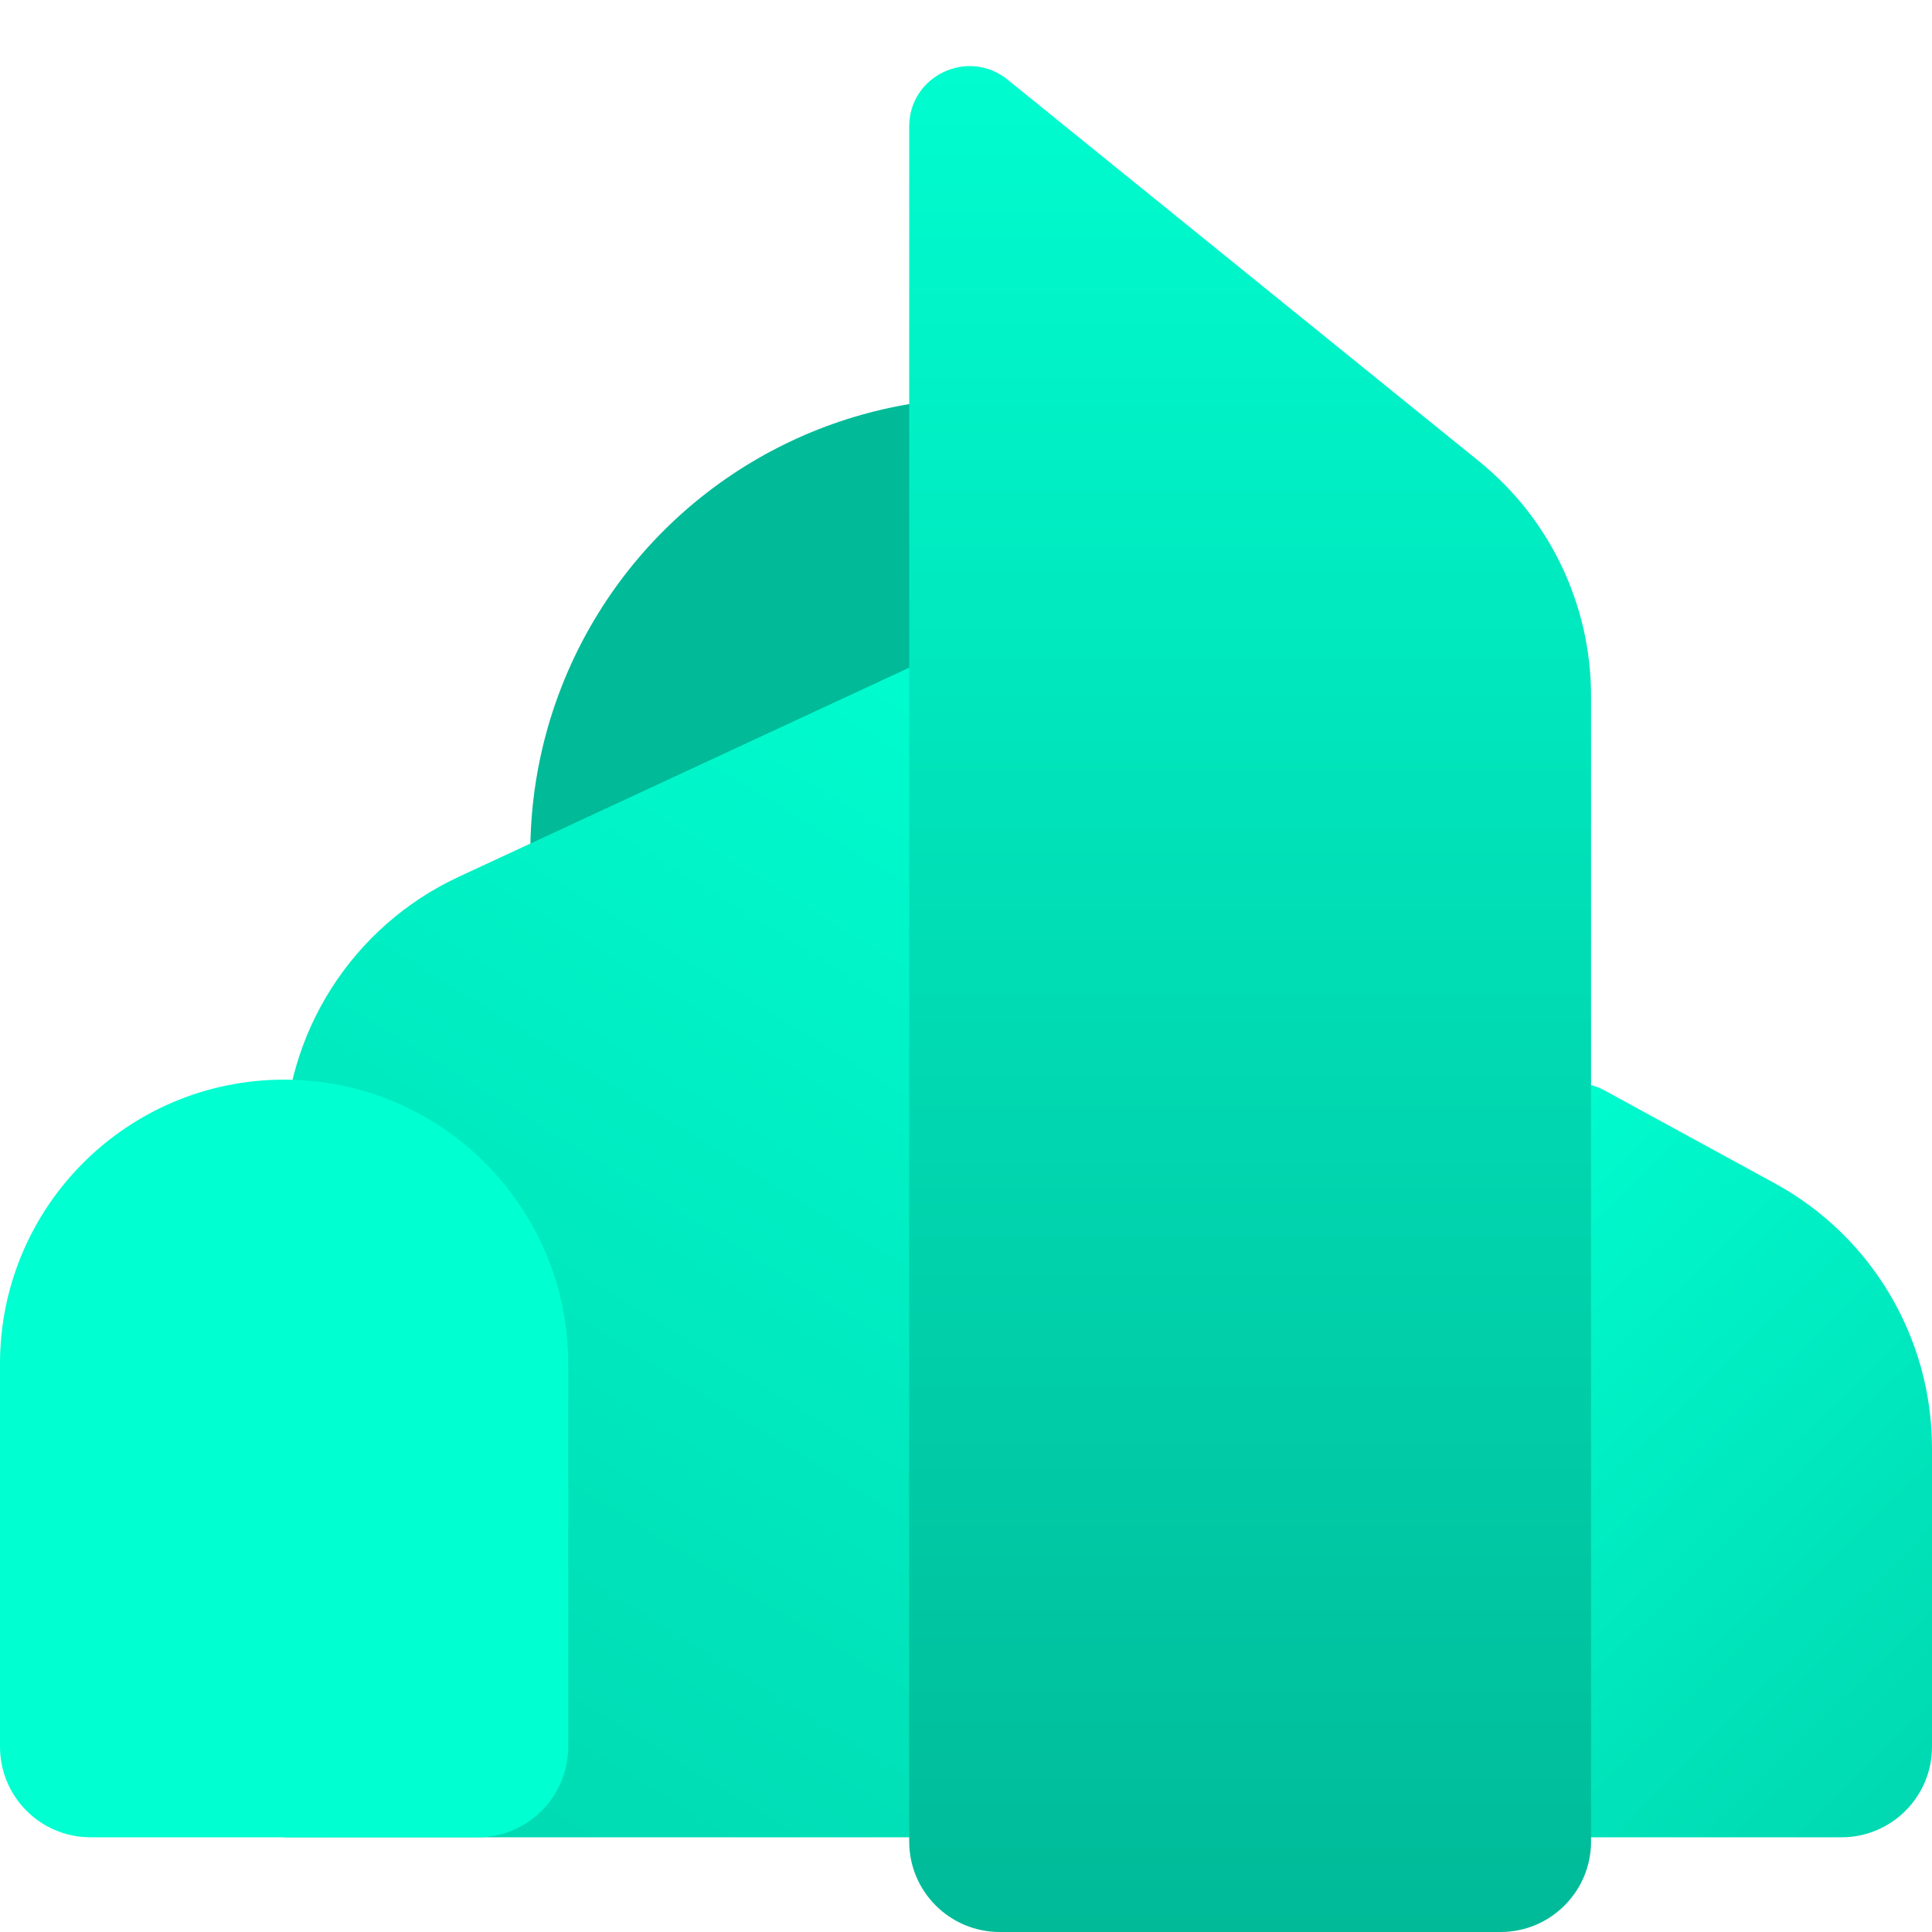 <svg width="64" height="64" viewBox="0 0 64 64" fill="none" xmlns="http://www.w3.org/2000/svg">
<circle cx="32.627" cy="28.235" r="15.059" fill="#00BA98"/>
<path d="M34.51 23.212C34.51 21.75 32.993 20.783 31.668 21.398L15.201 29.043C11.67 30.683 9.412 34.221 9.412 38.114V60.863H34.51V23.212Z" fill="url(#paint0_linear)"/>
<path d="M50.196 37.879C50.196 36.361 51.821 35.396 53.154 36.123L58.788 39.197C62.001 40.949 64 44.316 64 47.975V57.863C64 59.52 62.657 60.863 61 60.863H50.196V37.879Z" fill="url(#paint1_linear)"/>
<path d="M30.118 4.192C30.118 2.51 32.068 1.579 33.376 2.638L48.998 15.284C51.343 17.183 52.706 20.039 52.706 23.056V61C52.706 62.657 51.363 64 49.706 64H33.118C31.461 64 30.118 62.657 30.118 61V4.192Z" fill="url(#paint2_linear)"/>
<path d="M0 45.176C0 39.978 4.214 35.765 9.412 35.765V35.765C14.61 35.765 18.823 39.978 18.823 45.176V57.863C18.823 59.52 17.48 60.863 15.823 60.863H3C1.343 60.863 0 59.52 0 57.863V45.176Z" fill="#00FFD1"/>
<defs>
<linearGradient id="paint0_linear" x1="34.51" y1="20.078" x2="9.412" y2="60.863" gradientUnits="userSpaceOnUse">
<stop stop-color="#00FFD1"/>
<stop offset="1" stop-color="#00D7B0"/>
</linearGradient>
<linearGradient id="paint1_linear" x1="50.196" y1="34.51" x2="70.088" y2="54.932" gradientUnits="userSpaceOnUse">
<stop stop-color="#00FFD1"/>
<stop offset="1" stop-color="#00D7B0"/>
</linearGradient>
<linearGradient id="paint2_linear" x1="41.412" y1="0" x2="41.412" y2="64" gradientUnits="userSpaceOnUse">
<stop stop-color="#00FFD1"/>
<stop offset="1" stop-color="#00BA98"/>
</linearGradient>
</defs>
</svg>
